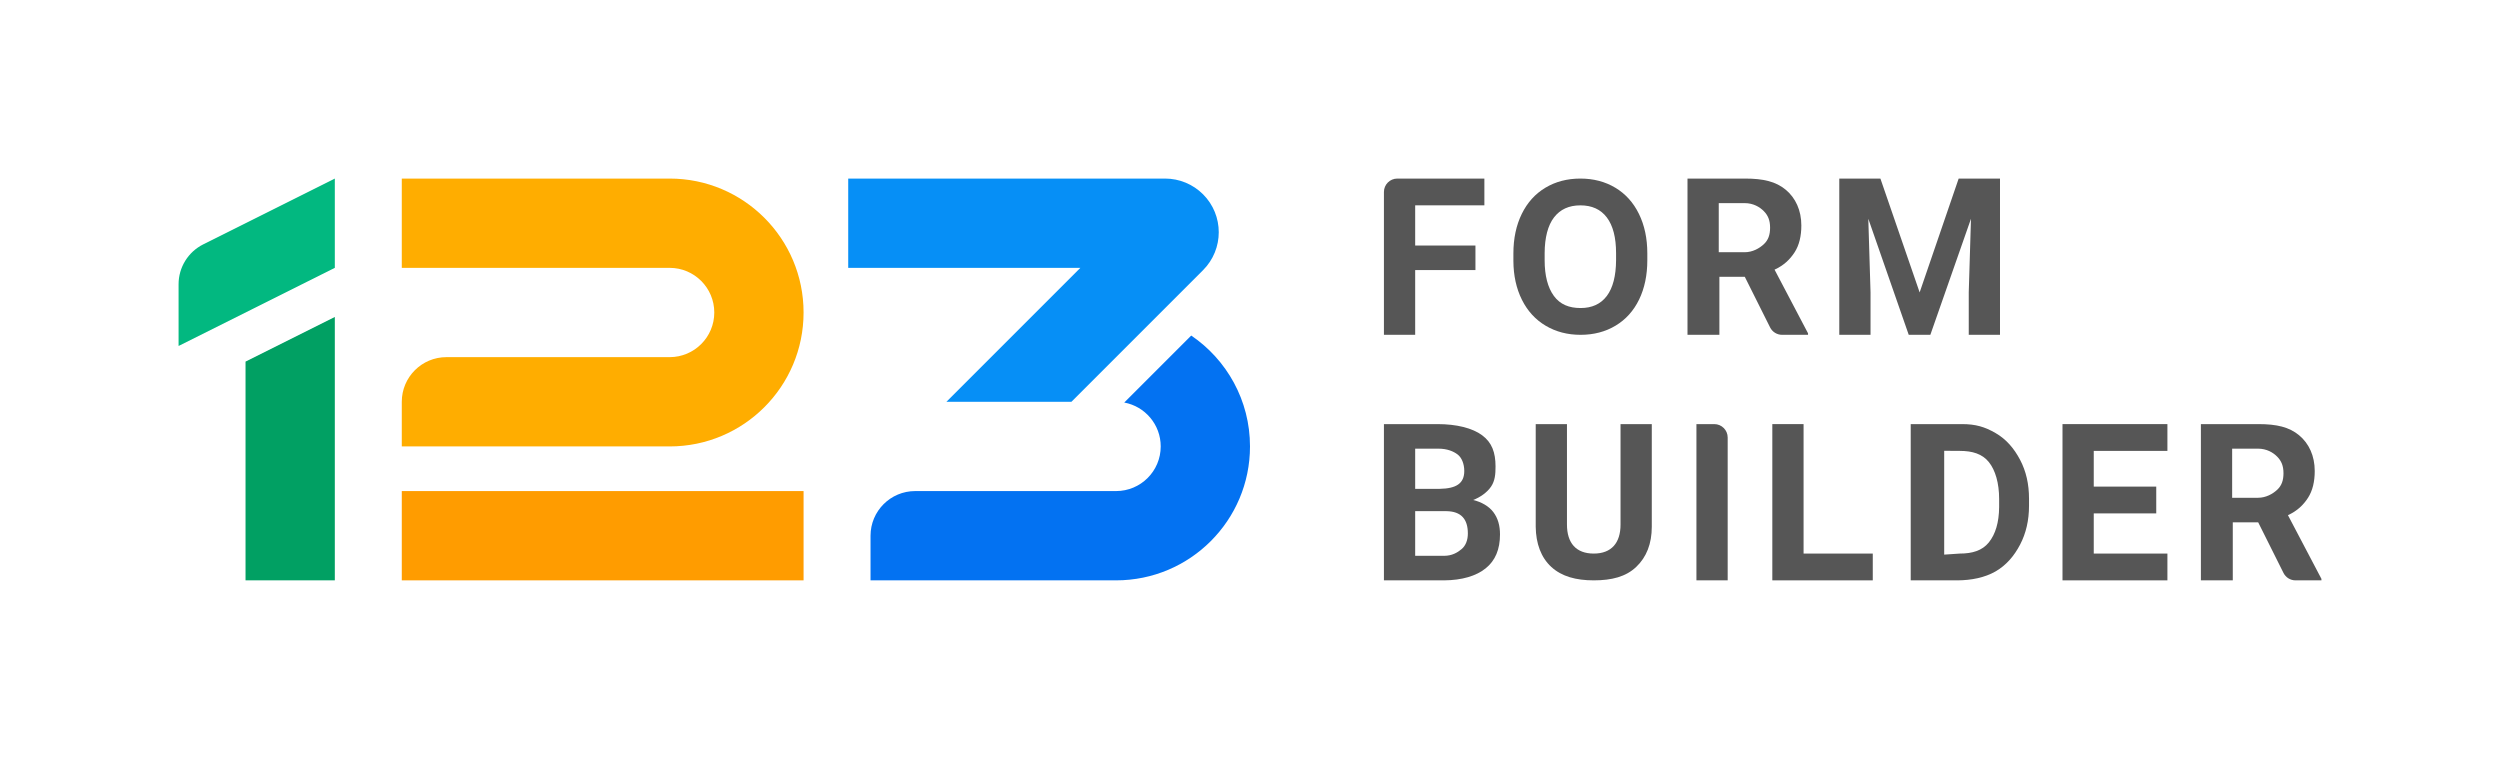 <?xml version="1.0" encoding="UTF-8"?>
<svg width="560px" height="170px" viewBox="0 0 560 170" version="1.1" xmlns="http://www.w3.org/2000/svg" xmlns:xlink="http://www.w3.org/1999/xlink">
    <!-- Generator: Sketch 47.1 (45422) - http://www.bohemiancoding.com/sketch -->
    <title>123FormBuilder logo 90px</title>
    <desc>Created with Sketch.</desc>
    <defs></defs>
    <g id="Final" stroke="none" stroke-width="1" fill="none" fill-rule="evenodd">
        <g id="123FormBuilder-logo-90px">
            <g id="Logo" transform="translate(40, 40)">
                <g id="Form-Builder" transform="translate(270, 0)" fill="#565656">
                    <g id="Builder" transform="translate(0, 55)">
                        <path d="M195.833,22 L190.143,22 L190.143,35 L183,35 L183,0 L195.881,0 C199.976,0 202.778,0.657 205,2.5 C207.222,4.343 208.5,7.135 208.5,10.5 C208.5,12.888 208.024,14.905 207,16.5 C205.976,18.095 204.579,19.454 202.5,20.4 L210,34.663 L210,35 L204.187,35 C203.051,35 202.012,34.358 201.504,33.342 L195.833,22 Z M190,16.5 L195.8,16.5 C197.594,16.5 199.116,15.621 200.1,14.7 C201.084,13.779 201.5,12.619 201.5,11 C201.5,9.349 201.029,8.246 200.1,7.3 C199.171,6.354 197.721,5.5 195.8,5.5 L190,5.5 L190,16.5 Z" id="FORM"></path>
                        <polygon id="Path" points="173 20 159 20 159 29 175.5 29 175.5 35 152 35 152 0 175.5 0 175.5 6 159 6 159 14 173 14"></polygon>
                        <path d="M118,35 L118,0 L129.5,0 C132.548,0 134.595,0.614 137,2 C139.405,3.386 141.151,5.444 142.5,8 C143.849,10.556 144.5,13.447 144.5,16.7 L144.5,18.3 C144.5,21.553 143.825,24.463 142.5,26.995 C141.175,29.527 139.413,31.606 137,33 C134.587,34.394 131.532,34.984 128.5,35 L118,35 Z M125.5,5.978 L125.5,29.234 L129,29 C131.807,29 134.017,28.334 135.5,26.5 C136.983,24.666 137.775,22.024 137.807,18.611 L137.807,16.769 C137.807,13.228 136.967,10.326 135.5,8.5 C134.033,6.674 131.823,6 129,6 L125.5,5.978 Z" id="BUILDER"></path>
                        <polygon id="Path" points="94 29 109.5 29 109.5 35 87 35 87 0 94 0"></polygon>
                        <path d="M77,35 L70,35 L70,0 L74,0 C75.657,1.39730022e-16 77,1.343 77,3 L77,35 Z" id="Path"></path>
                        <path d="M60,0 L60,23 C60,26.778 58.822,29.803 56.5,32 C54.178,34.197 51.023,35 47,35 C43.039,35 39.83,34.134 37.5,32 C35.17,29.866 34.047,26.731 34,23 L34,0 L41,0 L41,22.5 C41,26.616 43.014,29 47,29 C50.986,29 53,26.594 53,22.5 L53,0 L60,0 Z" id="Path"></path>
                        <path d="M0,35 L0,0 L12,0 C16.245,0 19.805,0.873 22,2.5 C24.195,4.127 25,6.359 25,9.5 C25,11.215 24.881,12.694 24,14 C23.119,15.306 21.57,16.386 20,16.995 C21.794,17.444 23.467,18.338 24.5,19.7 C25.533,21.062 26,22.729 26,24.7 C26,28.065 24.947,30.569 22.8,32.3 C20.653,34.031 17.473,34.968 13.5,35 L0,35 Z M7,19.5 L7,29.5 L13.5,29.5 C15.198,29.5 16.447,28.809 17.4,28 C18.353,27.191 18.8,25.926 18.8,24.5 C18.8,21.295 17.316,19.548 14,19.5 L7,19.5 Z M7,14.5 L12.5,14.5 C16.136,14.436 17.998,13.337 17.998,10.5 C17.998,8.913 17.421,7.497 16.5,6.8 C15.579,6.103 14.186,5.5 12.2,5.5 L7,5.5 L7,14.5 Z" id="BUILDER"></path>
                    </g>
                    <g id="Form">
                        <polygon id="Path" points="111.211 0 120 25.5 128.742 0 138 0 138 35 131 35 131 25.5 131.5 9 122.397 35 117.556 35 108.5 9 109 25.5 109 35 102 35 102 0"></polygon>
                        <path d="M80.833,22 L75.143,22 L75.143,35 L68,35 L68,0 L80.881,0 C84.976,0 87.778,0.657 90,2.5 C92.222,4.343 93.5,7.135 93.5,10.5 C93.5,12.888 93.024,14.905 92,16.5 C90.976,18.095 89.579,19.454 87.5,20.4 L95,34.663 L95,35 L89.187,35 C88.051,35 87.012,34.358 86.504,33.342 L80.833,22 Z M75,16.5 L80.8,16.5 C82.594,16.5 84.116,15.621 85.1,14.7 C86.084,13.779 86.5,12.619 86.5,11 C86.5,9.349 86.029,8.246 85.1,7.3 C84.171,6.354 82.721,5.5 80.8,5.5 L75,5.5 L75,16.5 Z" id="FORM"></path>
                        <path d="M59,18.272 C59,21.625 58.387,24.565 57.161,27.092 C55.935,29.619 54.181,31.569 51.899,32.941 C49.617,34.314 47,35 44.048,35 C41.129,35 38.524,34.322 36.234,32.965 C33.944,31.608 32.169,29.67 30.911,27.151 C29.653,24.632 29.016,21.735 29,18.459 L29,16.775 C29,13.421 29.625,10.47 30.875,7.919 C32.125,5.369 33.891,3.412 36.173,2.047 C38.456,0.682 41.065,0 44,0 C46.935,0 49.544,0.682 51.827,2.047 C54.109,3.412 55.875,5.369 57.125,7.919 C58.375,10.47 59,13.414 59,16.751 L59,18.272 Z M52,16.7 C52,13.196 51.308,10.521 49.924,8.7 C48.54,6.879 46.565,6 44,6 C41.451,6 39.485,6.899 38.101,8.697 C36.717,10.495 36.017,13.226 36,16.7 L36,18.3 C36,21.713 36.692,24.418 38.076,26.3 C39.46,28.182 41.451,29 44.051,29 C46.599,29 48.557,28.113 49.924,26.3 C51.291,24.487 51.983,21.774 52,18.3 L52,16.7 Z" id="FORM"></path>
                        <path d="M20.5,20.5 L7,20.5 L7,35 L0,35 L0,3 C-2.02906125e-16,1.343 1.343,3.04359188e-16 3,0 L22.5,0 L22.5,6 L7,6 L7,15 L20.5,15 L20.5,20.5 Z" id="Path"></path>
                    </g>
                </g>
                <g id="123">
                    <g id="3" transform="translate(150, 0)">
                        <path d="M90,60 C90,76.569 76.569,90 60,90 L5,90 L5,80 C5,74.477 9.477,70 15,70 L60,70 C65.523,70 70,65.523 70,60 C70,55.103 66.48,51.028 61.832,50.168 L76.835,35.165 C84.78,40.562 90,49.671 90,60 Z" id="Bottom" fill="#0372F2"></path>
                        <path d="M70.981,0 C74.169,-3.41703408e-15 77.226,1.266 79.481,3.521 C84.175,8.215 84.175,15.825 79.481,20.519 L50,50 L22,50 L52,20 L0,20 L0,1.42108547e-14 L70.981,1.42108547e-14 L70.981,0 Z" id="Top" fill="#068FF6"></path>
                    </g>
                    <g id="2" transform="translate(50, 0)">
                        <polygon id="Bottom" fill="#FF9C00" points="0 70 90 70 90 90 0 90"></polygon>
                        <path d="M90,30 C90,46.569 76.569,60 60,60 L0,60 L0,50 C-6.76353751e-16,44.477 4.477,40 10,40 L60,40 C65.523,40 70,35.523 70,30 C70,24.477 65.523,20 60,20 L0,20 L0,0 L60,0 C76.569,-3.04359188e-15 90,13.431 90,30 Z" id="Top" fill="#FFAD00"></path>
                    </g>
                    <g id="1">
                        <polygon id="Bottom" fill="#01A063" points="15 41 35 31 35 90 15 90"></polygon>
                        <path d="M35,-2.27373675e-13 L35,20 L0.002,37.499 L0.001,23.681 C0,19.893 2.14,16.43 5.529,14.736 L35,-2.27373675e-13 Z" id="Top" fill="#02B880"></path>
                    </g>
                </g>
            </g>
        </g>
    </g>
</svg>
